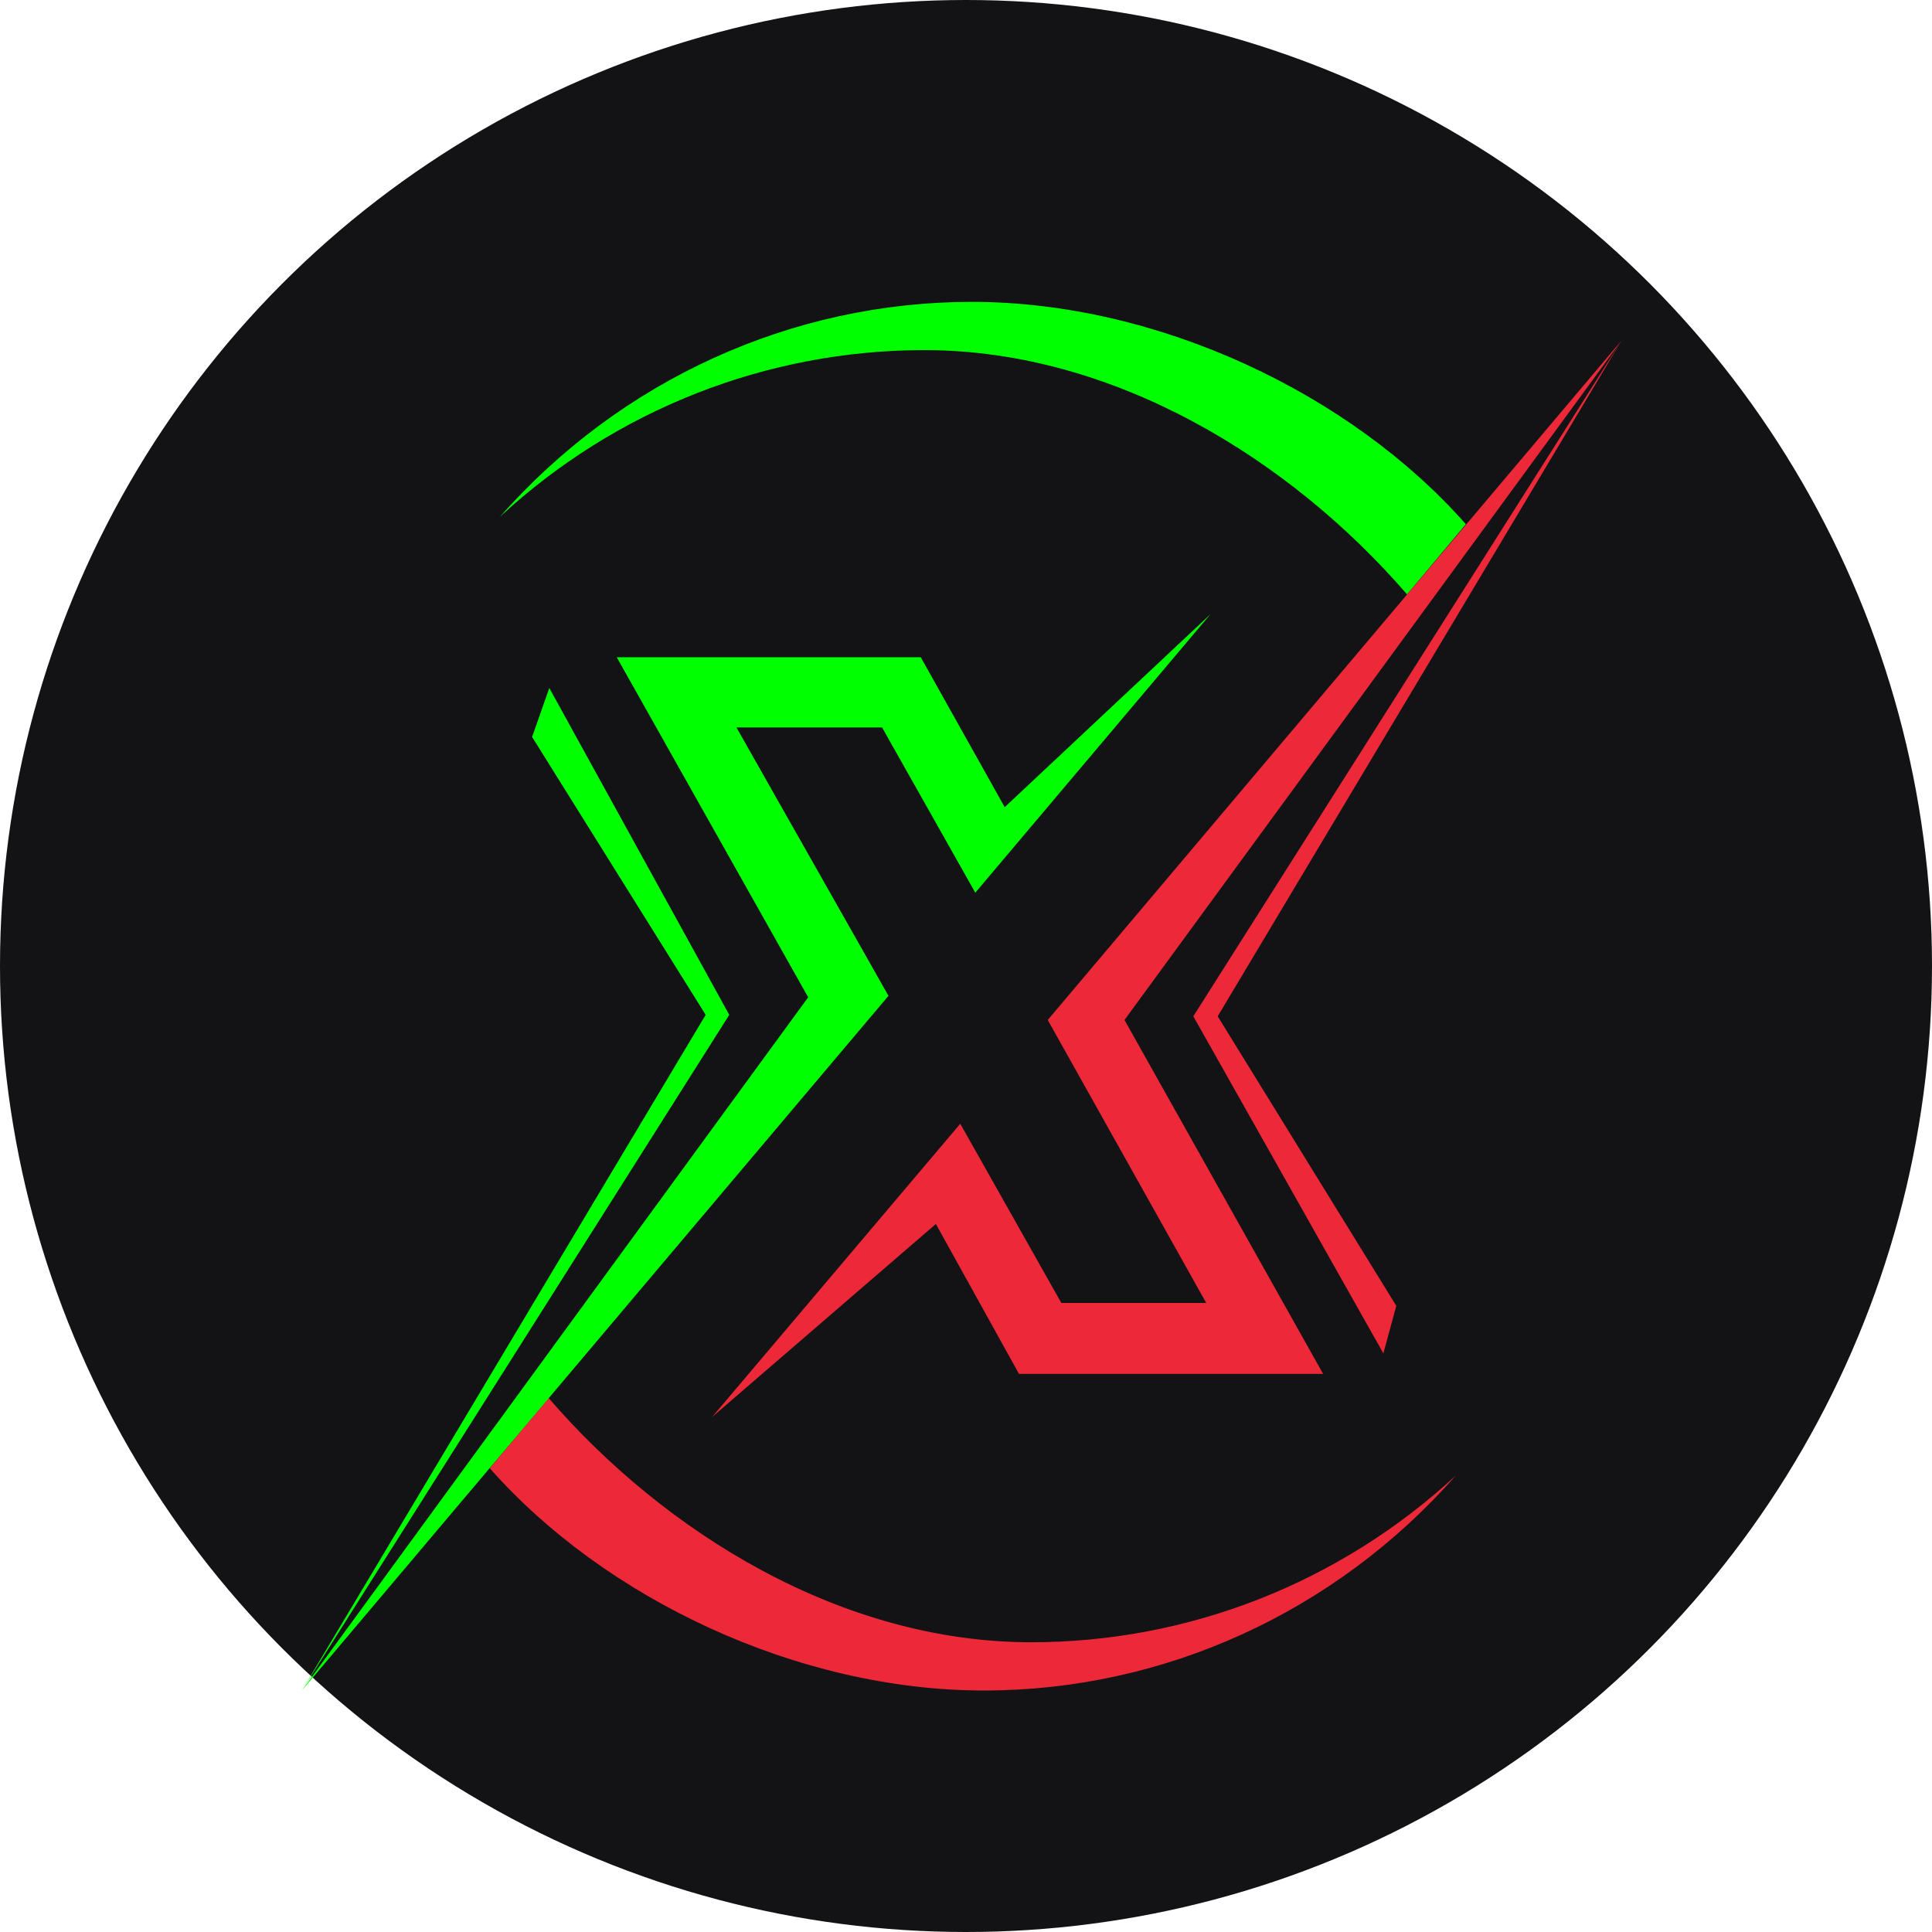 <svg width="32" height="32" viewBox="0 0 32 32" fill="none" xmlns="http://www.w3.org/2000/svg">
<circle cx="16" cy="16" r="16" fill="#131315"/>
<path d="M16.095 5C13.113 5 10.274 6.296 8.279 8.561C10.203 6.78 12.709 5.799 15.311 5.799C18.458 5.799 21.38 7.616 23.305 9.845L24.279 8.682C22.378 6.526 19.183 5 16.095 5Z" fill="#00FF00"/>
<path d="M16.297 28C19.278 28 22.117 26.704 24.113 24.439C22.188 26.22 19.682 27.201 17.081 27.201C13.933 27.201 11.011 25.384 9.086 23.155L8.112 24.318C10.013 26.474 13.208 28 16.297 28Z" fill="#ED2939"/>
<path d="M11.795 23.47L15.501 20.273L16.878 22.756H21.915L18.625 16.894L26.856 5.642L17.354 16.894L19.979 21.581H17.579L15.905 18.613L11.795 23.47Z" fill="#ED2939"/>
<path d="M20.05 10.172L16.641 13.369L15.251 10.886H10.215L13.386 16.518L5 28L14.716 16.494L12.198 12.049H14.61L16.154 14.786L20.05 10.172Z" fill="#00FF00"/>
<path d="M22.913 22.416L19.765 16.833L26.857 5.642L20.169 16.833L23.127 21.629L22.913 22.416Z" fill="#ED2939"/>
<path d="M9.098 11.395L12.079 16.809L5 28L11.688 16.809L8.813 12.206L9.098 11.395Z" fill="#00FF00"/>
</svg>
